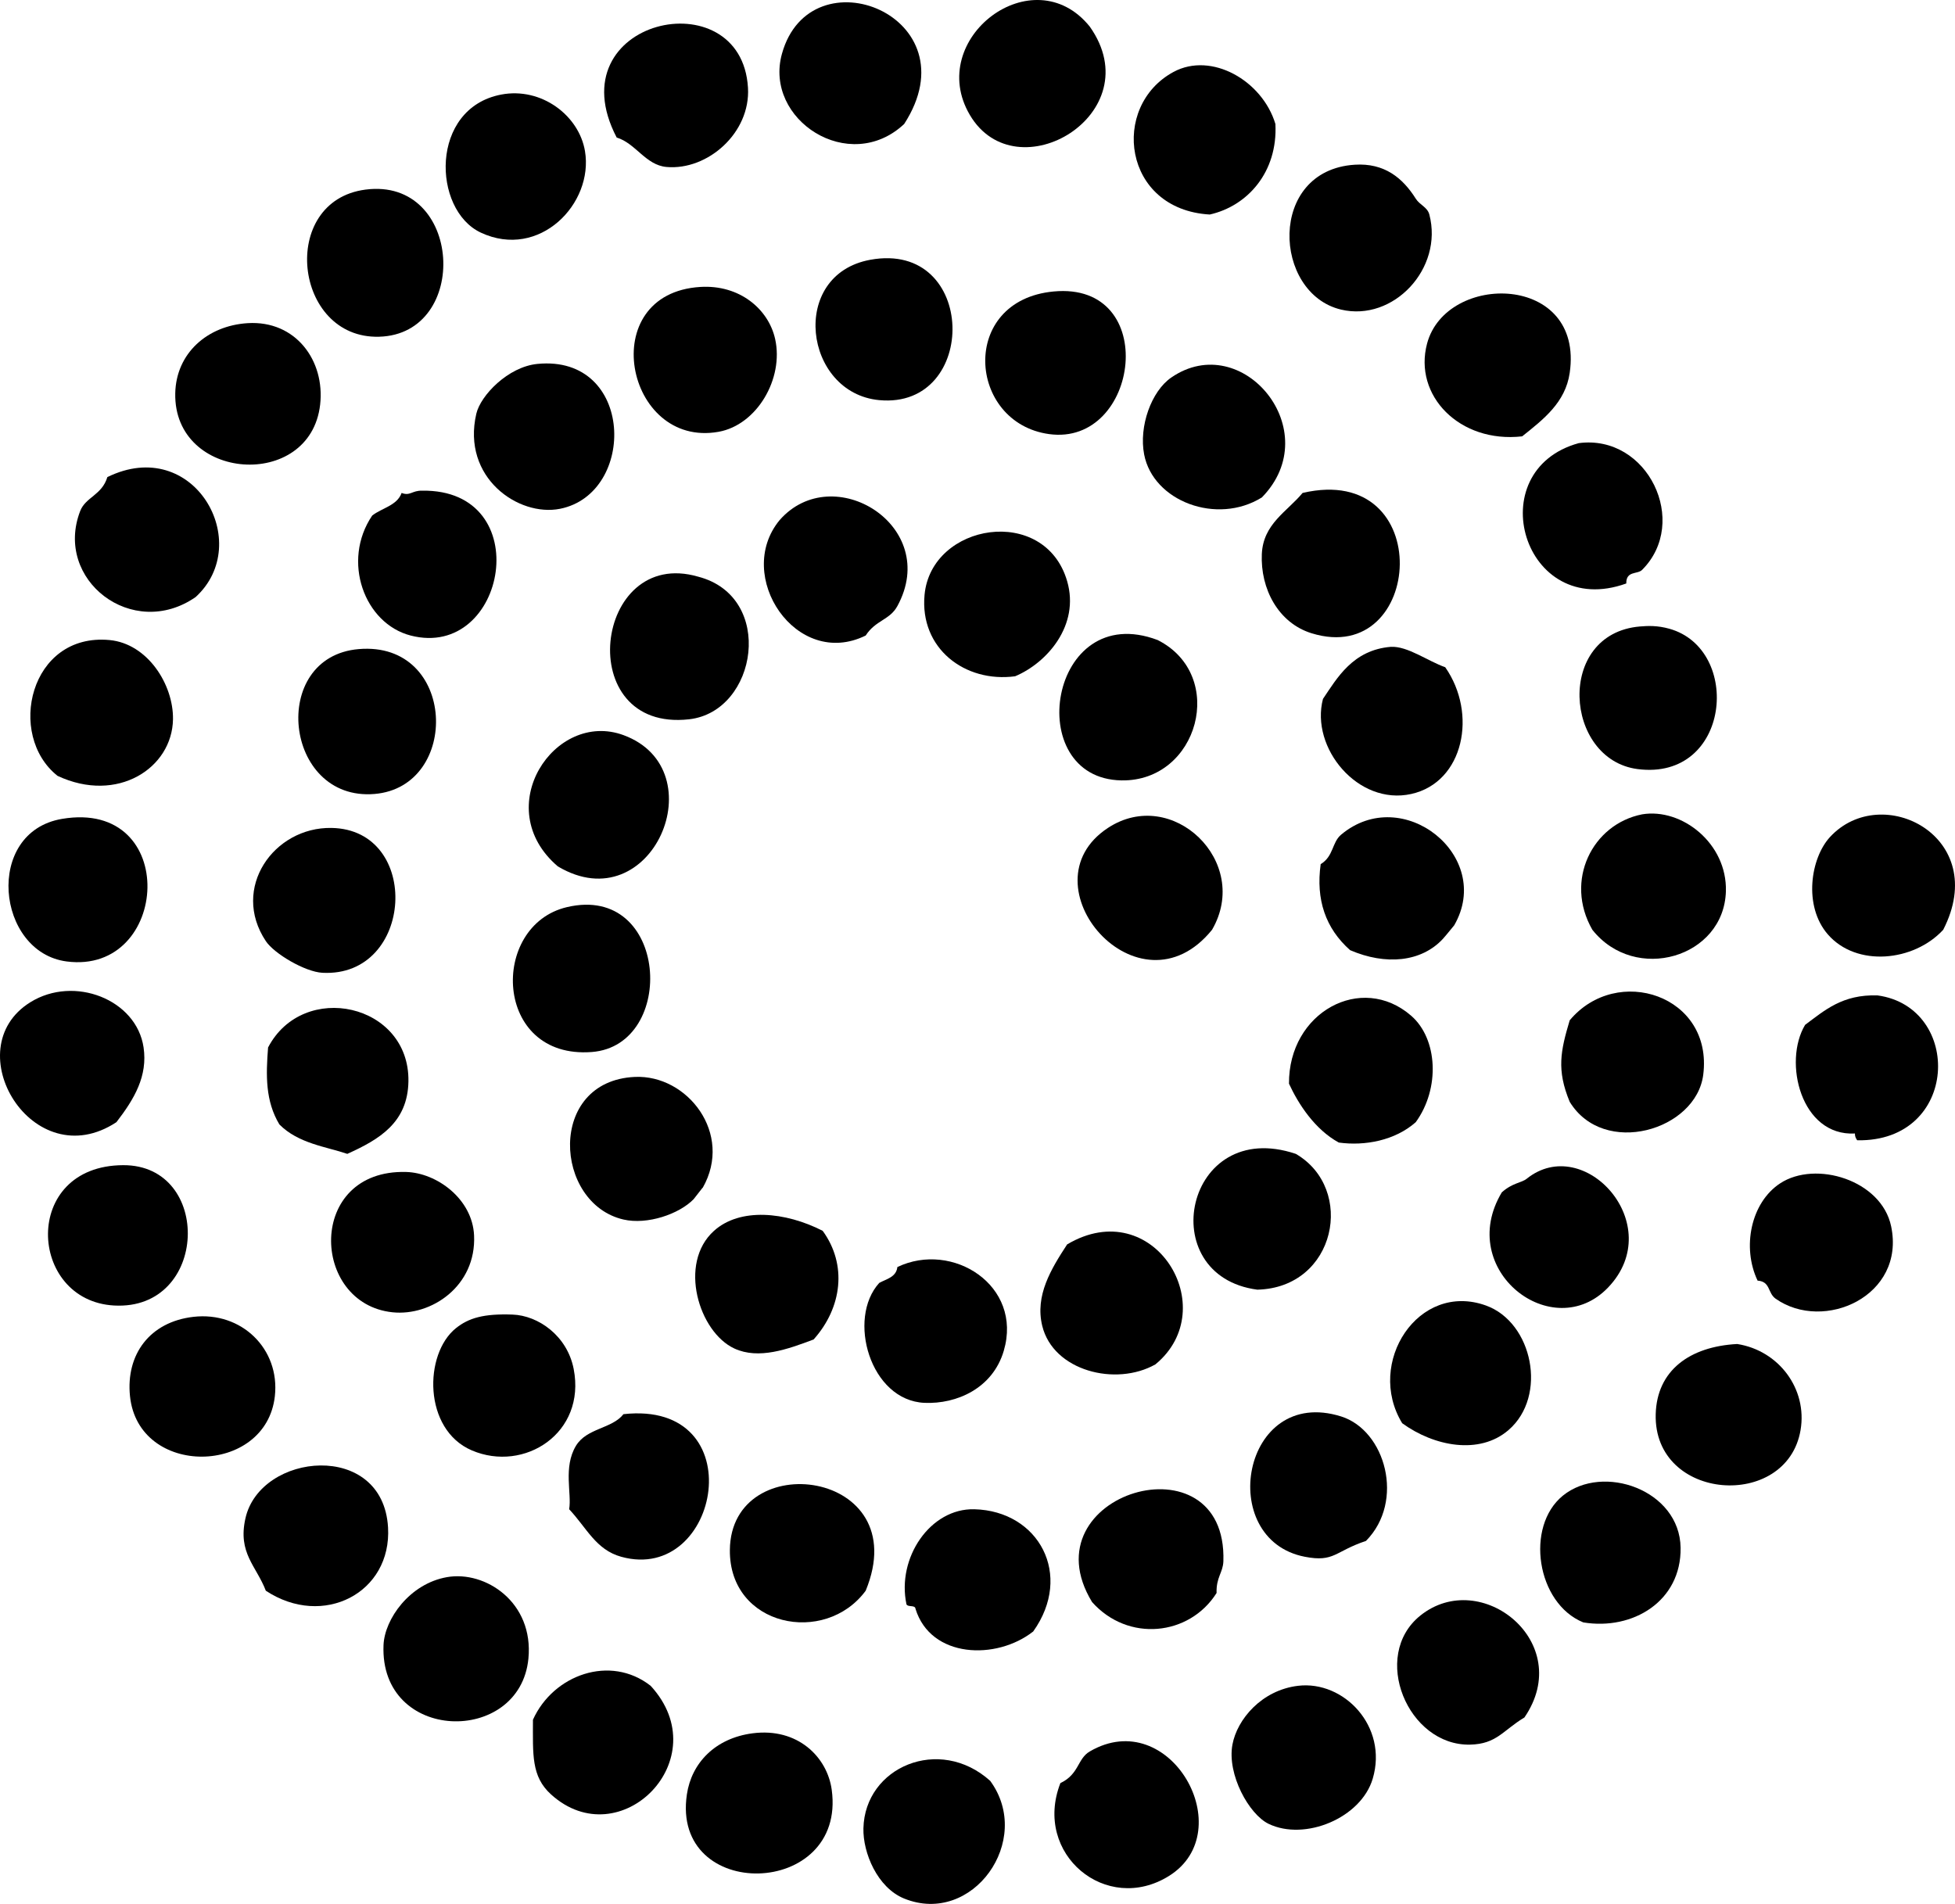 <?xml version="1.0" encoding="iso-8859-1"?>
<!-- Generator: Adobe Illustrator 19.2.0, SVG Export Plug-In . SVG Version: 6.00 Build 0)  -->
<svg version="1.1" xmlns="http://www.w3.org/2000/svg" xmlns:xlink="http://www.w3.org/1999/xlink" x="0px" y="0px"
	 viewBox="0 0 103.508 100.812" style="enable-background:new 0 0 103.508 100.812;" xml:space="preserve">
<g id="Pillsbury_x5F_and_x5F_Company_x5F_made_x5F_for_x5F_Microwave">
	<path style="fill-rule:evenodd;clip-rule:evenodd;" d="M47.872,6.565c-2.904,2.723-7.44-0.224-6.472-3.716
		C42.907-2.586,51.56,0.859,47.872,6.565z"/>
	<path style="fill-rule:evenodd;clip-rule:evenodd;" d="M57.7,1.411c3.255,4.606-3.889,8.856-6.352,4.674
		C48.973,2.054,54.707-2.309,57.7,1.411z"/>
	<path style="fill-rule:evenodd;clip-rule:evenodd;" d="M32.651,7.283c-3.273-6.271,6.606-8.464,6.951-2.637
		c0.142,2.392-2.142,4.389-4.314,4.195C34.179,8.743,33.66,7.586,32.651,7.283z"/>
	<path style="fill-rule:evenodd;clip-rule:evenodd;" d="M67.527,6.565c0.129,2.551-1.479,4.346-3.476,4.794
		c-4.607-0.263-5.279-5.736-1.917-7.551C64.136,2.728,66.833,4.262,67.527,6.565z"/>
	<path style="fill-rule:evenodd;clip-rule:evenodd;" d="M26.538,5.007c2.125-0.405,4.119,1.107,4.434,2.996
		c0.466,2.784-2.418,5.761-5.513,4.315C22.879,11.111,22.746,5.729,26.538,5.007z"/>
	<path style="fill-rule:evenodd;clip-rule:evenodd;" d="M71.722,8.722c1.582-0.104,2.55,0.709,3.236,1.798
		c0.215,0.341,0.615,0.443,0.719,0.839c0.75,2.862-1.907,5.689-4.674,5.034C67.39,15.536,67.097,9.024,71.722,8.722z"/>
	<path style="fill-rule:evenodd;clip-rule:evenodd;" d="M19.347,10.04c5.154-0.674,5.576,7.662,0.719,7.79
		C15.542,17.95,14.74,10.643,19.347,10.04z"/>
	<path style="fill-rule:evenodd;clip-rule:evenodd;" d="M46.074,13.756c5.68-1.043,5.771,7.924,0.479,7.431
		C42.557,20.815,41.756,14.548,46.074,13.756z"/>
	<path style="fill-rule:evenodd;clip-rule:evenodd;" d="M37.085,15.193c2.073-0.125,3.602,1.172,3.955,2.757
		c0.469,2.102-0.966,4.552-2.996,4.914C33.108,23.746,31.475,15.532,37.085,15.193z"/>
	<path style="fill-rule:evenodd;clip-rule:evenodd;" d="M55.782,15.434c5.672-0.539,4.556,8.213-0.24,7.551
		C51.229,22.388,50.768,15.909,55.782,15.434z"/>
	<path style="fill-rule:evenodd;clip-rule:evenodd;" d="M80.591,23.105c-3.314,0.374-5.769-2.165-5.034-4.914
		c1.014-3.793,8.32-3.721,7.551,1.558C82.88,21.311,81.727,22.197,80.591,23.105z"/>
	<path style="fill-rule:evenodd;clip-rule:evenodd;" d="M13.115,17.111c2.54-0.156,4.1,1.985,3.835,4.314
		c-0.519,4.573-7.765,4.065-7.671-0.599C9.322,18.707,10.976,17.243,13.115,17.111z"/>
	<path style="fill-rule:evenodd;clip-rule:evenodd;" d="M28.455,19.269c5.135-0.5,5.264,6.855,1.199,7.671
		c-2.199,0.44-5.223-1.646-4.435-5.034C25.445,20.938,26.899,19.42,28.455,19.269z"/>
	<path style="fill-rule:evenodd;clip-rule:evenodd;" d="M66.809,26.34c-2.385,1.479-5.756,0.202-6.232-2.277
		c-0.286-1.484,0.38-3.348,1.438-4.074C65.778,17.4,70.258,22.819,66.809,26.34z"/>
	<path style="fill-rule:evenodd;clip-rule:evenodd;" d="M86.104,30.895c-5.449,1.963-7.786-5.98-2.517-7.431
		c3.66-0.482,5.88,4.189,3.355,6.711C86.693,30.425,86.092,30.209,86.104,30.895z"/>
	<path style="fill-rule:evenodd;clip-rule:evenodd;" d="M5.684,25.262c4.593-2.248,7.798,3.498,4.674,6.352
		c-3.338,2.315-7.517-0.907-6.113-4.554C4.53,26.32,5.398,26.218,5.684,25.262z"/>
	<path style="fill-rule:evenodd;clip-rule:evenodd;" d="M22.343,25.981c6.109-0.095,4.494,8.981-0.599,7.671
		c-2.455-0.633-3.669-3.944-2.038-6.353c0.514-0.405,1.315-0.523,1.558-1.198C21.712,26.277,21.814,25.97,22.343,25.981z"/>
	<path style="fill-rule:evenodd;clip-rule:evenodd;" d="M68.966,26.101c7.127-1.659,6.436,9.268,0.479,7.431
		c-1.774-0.548-2.718-2.367-2.637-4.195C66.879,27.735,68.144,27.093,68.966,26.101z"/>
	<path style="fill-rule:evenodd;clip-rule:evenodd;" d="M45.834,33.651c-3.673,1.812-6.994-3.163-4.555-6.113
		c2.826-3.218,8.549,0.313,6.232,4.555C47.106,32.837,46.364,32.831,45.834,33.651z"/>
	<path style="fill-rule:evenodd;clip-rule:evenodd;" d="M53.745,35.809c-2.66,0.354-5.061-1.478-4.794-4.315
		c0.357-3.801,6.37-4.786,7.55-0.719C57.177,33.103,55.444,35.096,53.745,35.809z"/>
	<path style="fill-rule:evenodd;clip-rule:evenodd;" d="M36.965,30.535c4.094,1.059,3.147,7.141-0.479,7.551
		C30.273,38.787,31.433,28.919,36.965,30.535z"/>
	<path style="fill-rule:evenodd;clip-rule:evenodd;" d="M86.824,33.172c0.434-0.037,0.929-0.056,1.558,0.119
		c3.868,1.079,3.252,8.066-1.678,7.432C82.81,40.221,82.356,33.554,86.824,33.172z"/>
	<path style="fill-rule:evenodd;clip-rule:evenodd;" d="M61.295,33.891c3.69,1.867,2.161,7.498-1.918,7.431
		C54.067,41.233,55.527,31.709,61.295,33.891z"/>
	<path style="fill-rule:evenodd;clip-rule:evenodd;" d="M3.047,41.082c-2.719-2.154-1.474-7.592,2.756-7.191
		c2.012,0.191,3.384,2.356,3.356,4.195C9.12,40.665,6.22,42.567,3.047,41.082z"/>
	<path style="fill-rule:evenodd;clip-rule:evenodd;" d="M73.64,34.25c0.886-0.046,1.958,0.758,2.877,1.079
		c1.715,2.449,0.993,6.091-1.798,6.712c-2.818,0.626-5.355-2.442-4.674-5.034C70.788,35.909,71.625,34.413,73.64,34.25z"/>
	<path style="fill-rule:evenodd;clip-rule:evenodd;" d="M18.987,34.37c5.196-0.448,5.424,7.29,0.839,7.671
		C15.028,42.439,14.223,34.781,18.987,34.37z"/>
	<path style="fill-rule:evenodd;clip-rule:evenodd;" d="M29.535,45.876c-3.631-3.095-0.169-8.293,3.476-6.951
		C37.955,40.744,34.523,48.845,29.535,45.876z"/>
	<path style="fill-rule:evenodd;clip-rule:evenodd;" d="M86.943,43.119c2.103-0.35,4.507,1.541,4.435,4.075
		c-0.101,3.516-4.807,4.895-7.071,2.037C82.812,46.623,84.31,43.638,86.943,43.119z"/>
	<path style="fill-rule:evenodd;clip-rule:evenodd;" d="M102.884,49.232c-1.555,1.688-4.594,1.994-6.112,0.24
		c-1.299-1.501-0.915-4.034,0.12-5.154C99.634,41.351,105.409,44.31,102.884,49.232z"/>
	<path style="fill-rule:evenodd;clip-rule:evenodd;" d="M3.287,43.359c6.255-1.054,5.717,8.269,0.24,7.55
		C-0.202,50.42-0.848,44.056,3.287,43.359z"/>
	<path style="fill-rule:evenodd;clip-rule:evenodd;" d="M64.172,49.232c-3.874,4.787-10.071-2.395-5.513-5.393
		C62.061,41.601,66.264,45.632,64.172,49.232z"/>
	<path style="fill-rule:evenodd;clip-rule:evenodd;" d="M71.482,50.311c-1.296-1.147-1.822-2.672-1.558-4.555
		c0.689-0.415,0.591-1.147,1.079-1.558c3.258-2.741,8.1,1.132,5.992,4.794c0.001-0.001-0.469,0.578-0.599,0.719
		C75.254,50.947,73.361,51.122,71.482,50.311z"/>
	<path style="fill-rule:evenodd;clip-rule:evenodd;" d="M17.549,43.839c4.792,0.08,4.375,7.926-0.479,7.67
		c-0.923-0.049-2.553-1.011-2.996-1.678C12.208,47.026,14.499,43.787,17.549,43.839z"/>
	<path style="fill-rule:evenodd;clip-rule:evenodd;" d="M30.014,48.033c5.389-1.271,5.855,7.324,1.318,7.671
		C26.122,56.102,25.904,49.003,30.014,48.033z"/>
	<path style="fill-rule:evenodd;clip-rule:evenodd;" d="M6.164,59.419c-4.424,2.916-8.529-3.885-4.555-6.352
		c2.314-1.437,5.619-0.15,5.993,2.396C7.823,56.972,7.124,58.176,6.164,59.419z"/>
	<path style="fill-rule:evenodd;clip-rule:evenodd;" d="M83.108,58.341c-0.702-1.694-0.482-2.698,0-4.315
		c2.502-2.999,7.599-1.319,7.071,2.877C89.808,59.86,84.91,61.293,83.108,58.341z"/>
	<path style="fill-rule:evenodd;clip-rule:evenodd;" d="M99.408,52.707c4.525,0.623,4.338,7.772-1.079,7.671
		c-0.063-0.097-0.125-0.194-0.12-0.359c-2.857,0.153-3.814-3.791-2.637-5.753C96.605,53.5,97.547,52.645,99.408,52.707z"/>
	<path style="fill-rule:evenodd;clip-rule:evenodd;" d="M74.958,59.419c-1.096,0.97-2.69,1.271-4.075,1.079
		c-1.262-0.689-2.132-2.023-2.637-3.116c-0.03-3.779,3.834-5.893,6.472-3.596C76.117,55.003,76.259,57.625,74.958,59.419z"/>
	<path style="fill-rule:evenodd;clip-rule:evenodd;" d="M18.388,61.097c-1.11-0.379-2.593-0.544-3.596-1.558
		c-0.746-1.242-0.714-2.601-0.599-4.075c1.86-3.562,7.502-2.331,7.431,1.798C21.587,59.441,20.086,60.333,18.388,61.097z"/>
	<path style="fill-rule:evenodd;clip-rule:evenodd;" d="M33.609,57.023c2.786-0.131,5.228,3.006,3.596,5.872
		c0.06-0.105-0.435,0.554-0.479,0.6c-0.768,0.793-2.453,1.369-3.715,1.079C29.324,63.724,28.951,57.24,33.609,57.023z"/>
	<path style="fill-rule:evenodd;clip-rule:evenodd;" d="M68.606,61.097c3.175,1.843,2.14,7.087-2.037,7.191
		C61.011,67.552,62.735,59.123,68.606,61.097z"/>
	<path style="fill-rule:evenodd;clip-rule:evenodd;" d="M6.523,61.696c4.741-0.018,4.528,7.705-0.479,7.431
		C1.473,68.877,1.114,61.717,6.523,61.696z"/>
	<path style="fill-rule:evenodd;clip-rule:evenodd;" d="M79.513,63.135c0.57-0.51,1.043-0.499,1.318-0.72
		c3.048-2.446,7.479,2.436,4.315,5.753C82.216,71.238,77.045,67.259,79.513,63.135z"/>
	<path style="fill-rule:evenodd;clip-rule:evenodd;" d="M21.504,62.056c1.62,0.045,3.505,1.424,3.596,3.356
		c0.125,2.685-2.263,4.288-4.315,4.074C16.428,69.034,16.228,61.91,21.504,62.056z"/>
	<path style="fill-rule:evenodd;clip-rule:evenodd;" d="M93.056,67.809c-0.839-1.765-0.357-4.135,1.198-5.153
		c1.873-1.227,5.359-0.178,5.873,2.277c0.773,3.693-3.563,5.625-6.113,3.835C93.579,68.462,93.749,67.859,93.056,67.809z"/>
	<path style="fill-rule:evenodd;clip-rule:evenodd;" d="M43.557,65.172c1.306,1.79,1.03,4.067-0.48,5.753
		c-1.372,0.517-2.904,1.075-4.195,0.479c-1.878-0.867-2.994-4.51-1.079-6.232C39.18,63.934,41.575,64.158,43.557,65.172z"/>
	<path style="fill-rule:evenodd;clip-rule:evenodd;" d="M61.175,72.243c-2.095,1.187-5.41,0.35-5.993-2.037
		c-0.394-1.612,0.472-3.019,1.318-4.315C61.079,63.176,64.782,69.274,61.175,72.243z"/>
	<path style="fill-rule:evenodd;clip-rule:evenodd;" d="M46.553,67.929c0.389-0.211,0.896-0.303,0.959-0.839
		c2.912-1.396,6.652,0.971,5.633,4.435c-0.584,1.987-2.492,2.828-4.195,2.756C46.07,74.159,44.831,69.817,46.553,67.929z"/>
	<path style="fill-rule:evenodd;clip-rule:evenodd;" d="M74.239,75.359c-1.946-3.188,0.853-7.521,4.435-6.232
		c2.476,0.891,3.277,4.793,1.198,6.592C78.326,77.058,75.913,76.579,74.239,75.359z"/>
	<path style="fill-rule:evenodd;clip-rule:evenodd;" d="M27.137,69.607c1.362,0.049,2.893,1.12,3.236,2.877
		c0.664,3.403-2.618,5.501-5.393,4.314c-2.582-1.104-2.545-5.108-0.839-6.473C24.817,69.785,25.611,69.552,27.137,69.607z"/>
	<path style="fill-rule:evenodd;clip-rule:evenodd;" d="M10.238,69.727c2.547-0.295,4.589,1.696,4.315,4.194
		c-0.464,4.225-7.23,4.33-7.671,0C6.659,71.725,7.925,69.994,10.238,69.727z"/>
	<path style="fill-rule:evenodd;clip-rule:evenodd;" d="M91.977,71.165c2.207,0.345,3.722,2.382,3.355,4.554
		c-0.721,4.271-7.794,3.781-7.67-0.839C87.724,72.57,89.454,71.299,91.977,71.165z"/>
	<path style="fill-rule:evenodd;clip-rule:evenodd;" d="M72.322,81.592c-1.663,0.554-1.669,1.142-3.236,0.839
		c-4.742-0.917-3.338-9.078,1.918-7.431C73.355,75.737,74.398,79.488,72.322,81.592z"/>
	<path style="fill-rule:evenodd;clip-rule:evenodd;" d="M33.01,74.88c6.898-0.762,5.138,9.009-0.12,7.551
		c-1.341-0.372-1.82-1.519-2.756-2.517c0.145-0.835-0.324-2.219,0.359-3.357C31.063,75.609,32.401,75.66,33.01,74.88z"/>
	<path style="fill-rule:evenodd;clip-rule:evenodd;" d="M14.074,84.229c-0.505-1.321-1.494-1.987-1.079-3.835
		c0.786-3.494,7.282-4.126,7.55,0.48C20.748,84.34,17.111,86.232,14.074,84.229z"/>
	<path style="fill-rule:evenodd;clip-rule:evenodd;" d="M45.834,84.229c-2.157,2.925-7.229,1.902-7.191-2.157
		C38.694,76.565,48.483,77.796,45.834,84.229z"/>
	<path style="fill-rule:evenodd;clip-rule:evenodd;" d="M83.827,85.906c-2.475-1.008-3.089-5.078-1.079-6.712
		c2.126-1.725,6.187-0.298,6.232,2.757C89.023,84.78,86.452,86.34,83.827,85.906z"/>
	<path style="fill-rule:evenodd;clip-rule:evenodd;" d="M64.412,84.349c-1.435,2.277-4.688,2.62-6.592,0.48
		c-3.508-5.761,7.171-8.909,6.952-2.158C64.751,83.273,64.386,83.511,64.412,84.349z"/>
	<path style="fill-rule:evenodd;clip-rule:evenodd;" d="M54.704,86.386c-1.946,1.533-5.423,1.428-6.232-1.198
		c-0.018-0.222-0.406-0.074-0.479-0.24c-0.523-2.463,1.262-5.095,3.596-5.033C55,80.004,56.839,83.391,54.704,86.386z"/>
	<path style="fill-rule:evenodd;clip-rule:evenodd;" d="M23.662,83.51c2.034-0.359,4.606,1.328,4.315,4.314
		c-0.45,4.615-7.888,4.46-7.671-0.72C20.364,85.729,21.687,83.858,23.662,83.51z"/>
	<path style="fill-rule:evenodd;clip-rule:evenodd;" d="M80.711,90.94c-1.146,0.689-1.469,1.407-2.877,1.438
		c-3.296,0.073-5.283-4.702-2.637-6.831C78.409,82.964,83.427,86.974,80.711,90.94z"/>
	<path style="fill-rule:evenodd;clip-rule:evenodd;" d="M34.448,89.263c3.564,3.871-1.619,9.062-5.273,5.752
		c-1.056-0.956-0.957-2.12-0.958-3.955C29.288,88.682,32.308,87.587,34.448,89.263z"/>
	<path style="fill-rule:evenodd;clip-rule:evenodd;" d="M68.726,89.263c2.424-0.29,4.769,2.148,3.955,4.913
		c-0.614,2.085-3.591,3.322-5.513,2.397c-1.039-0.5-2.208-2.615-1.917-4.195C65.497,91.042,66.797,89.493,68.726,89.263z"/>
	<path style="fill-rule:evenodd;clip-rule:evenodd;" d="M39.842,91.779c2.399-0.313,3.96,1.262,4.195,2.996
		c0.779,5.755-8.52,5.963-7.67,0.239C36.614,93.346,37.87,92.037,39.842,91.779z"/>
	<path style="fill-rule:evenodd;clip-rule:evenodd;" d="M56.142,94.416c1.002-0.476,0.894-1.292,1.558-1.678
		c4.254-2.477,7.991,4.218,4.195,6.592C58.58,101.402,54.68,98.179,56.142,94.416z"/>
	<path style="fill-rule:evenodd;clip-rule:evenodd;" d="M52.426,94.296c2.31,3.148-0.939,7.7-4.555,6.232
		c-1.42-0.576-2.187-2.424-2.157-3.716C45.788,93.559,49.737,91.879,52.426,94.296z"/>
</g>
<g id="Layer_1">
</g>
</svg>
